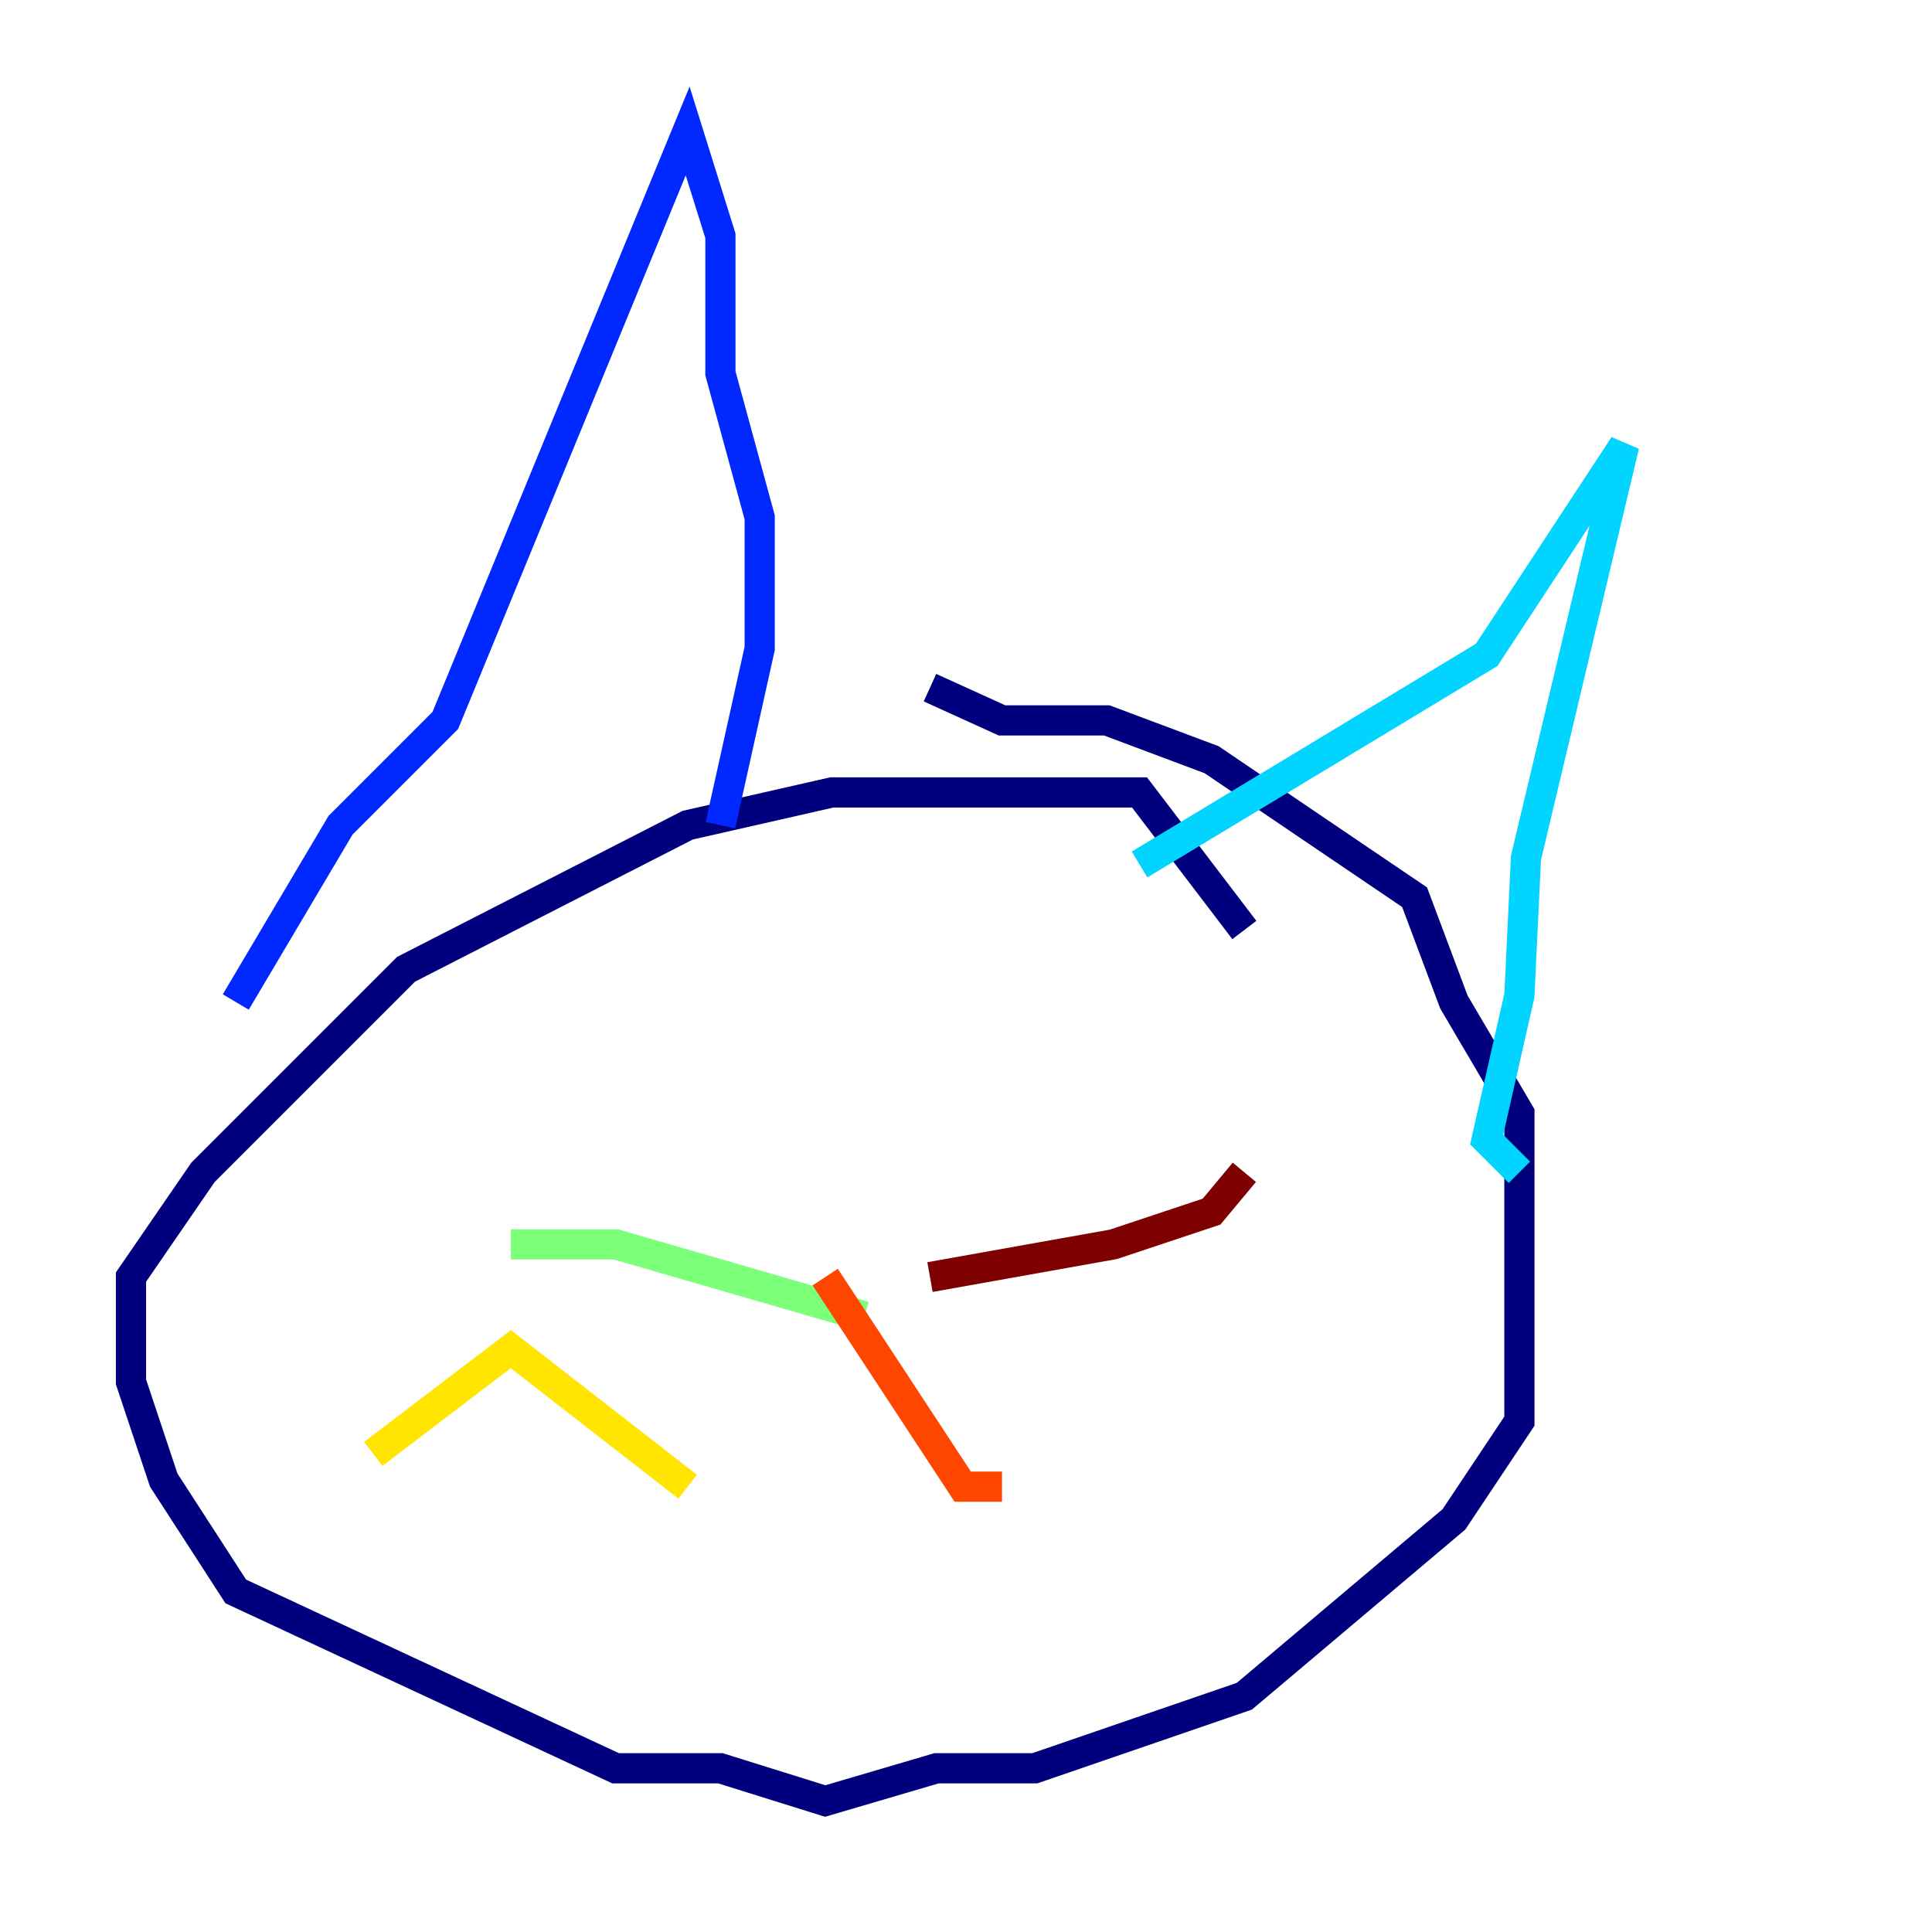 <?xml version="1.0" encoding="utf-8" ?>
<svg baseProfile="tiny" height="128" version="1.2" viewBox="0,0,128,128" width="128" xmlns="http://www.w3.org/2000/svg" xmlns:ev="http://www.w3.org/2001/xml-events" xmlns:xlink="http://www.w3.org/1999/xlink"><defs /><polyline fill="none" points="82.441,61.614 75.498,52.502 55.105,52.502 45.559,54.671 26.902,64.217 13.451,77.668 8.678,84.61 8.678,91.552 10.848,98.061 15.62,105.437 40.786,117.153 47.729,117.153 54.671,119.322 62.047,117.153 68.556,117.153 82.441,112.38 96.325,100.664 100.664,94.156 100.664,73.763 96.325,66.386 93.722,59.444 80.271,50.332 73.329,47.729 66.386,47.729 61.614,45.559" stroke="#00007f" stroke-width="2" /><polyline fill="none" points="15.62,66.386 22.563,54.671 29.505,47.729 45.559,8.678 47.729,15.62 47.729,24.732 50.332,34.278 50.332,42.956 47.729,54.671" stroke="#0028ff" stroke-width="2" /><polyline fill="none" points="75.498,57.275 98.495,43.39 107.607,29.505 101.098,56.841 100.664,65.953 98.495,75.498 100.664,77.668" stroke="#00d4ff" stroke-width="2" /><polyline fill="none" points="57.275,87.214 40.786,82.441 33.844,82.441" stroke="#7cff79" stroke-width="2" /><polyline fill="none" points="45.559,98.495 33.844,89.383 24.732,96.325" stroke="#ffe500" stroke-width="2" /><polyline fill="none" points="54.671,84.61 63.783,98.495 66.386,98.495" stroke="#ff4600" stroke-width="2" /><polyline fill="none" points="61.614,84.61 73.763,82.441 80.271,80.271 82.441,77.668" stroke="#7f0000" stroke-width="2" /></svg>